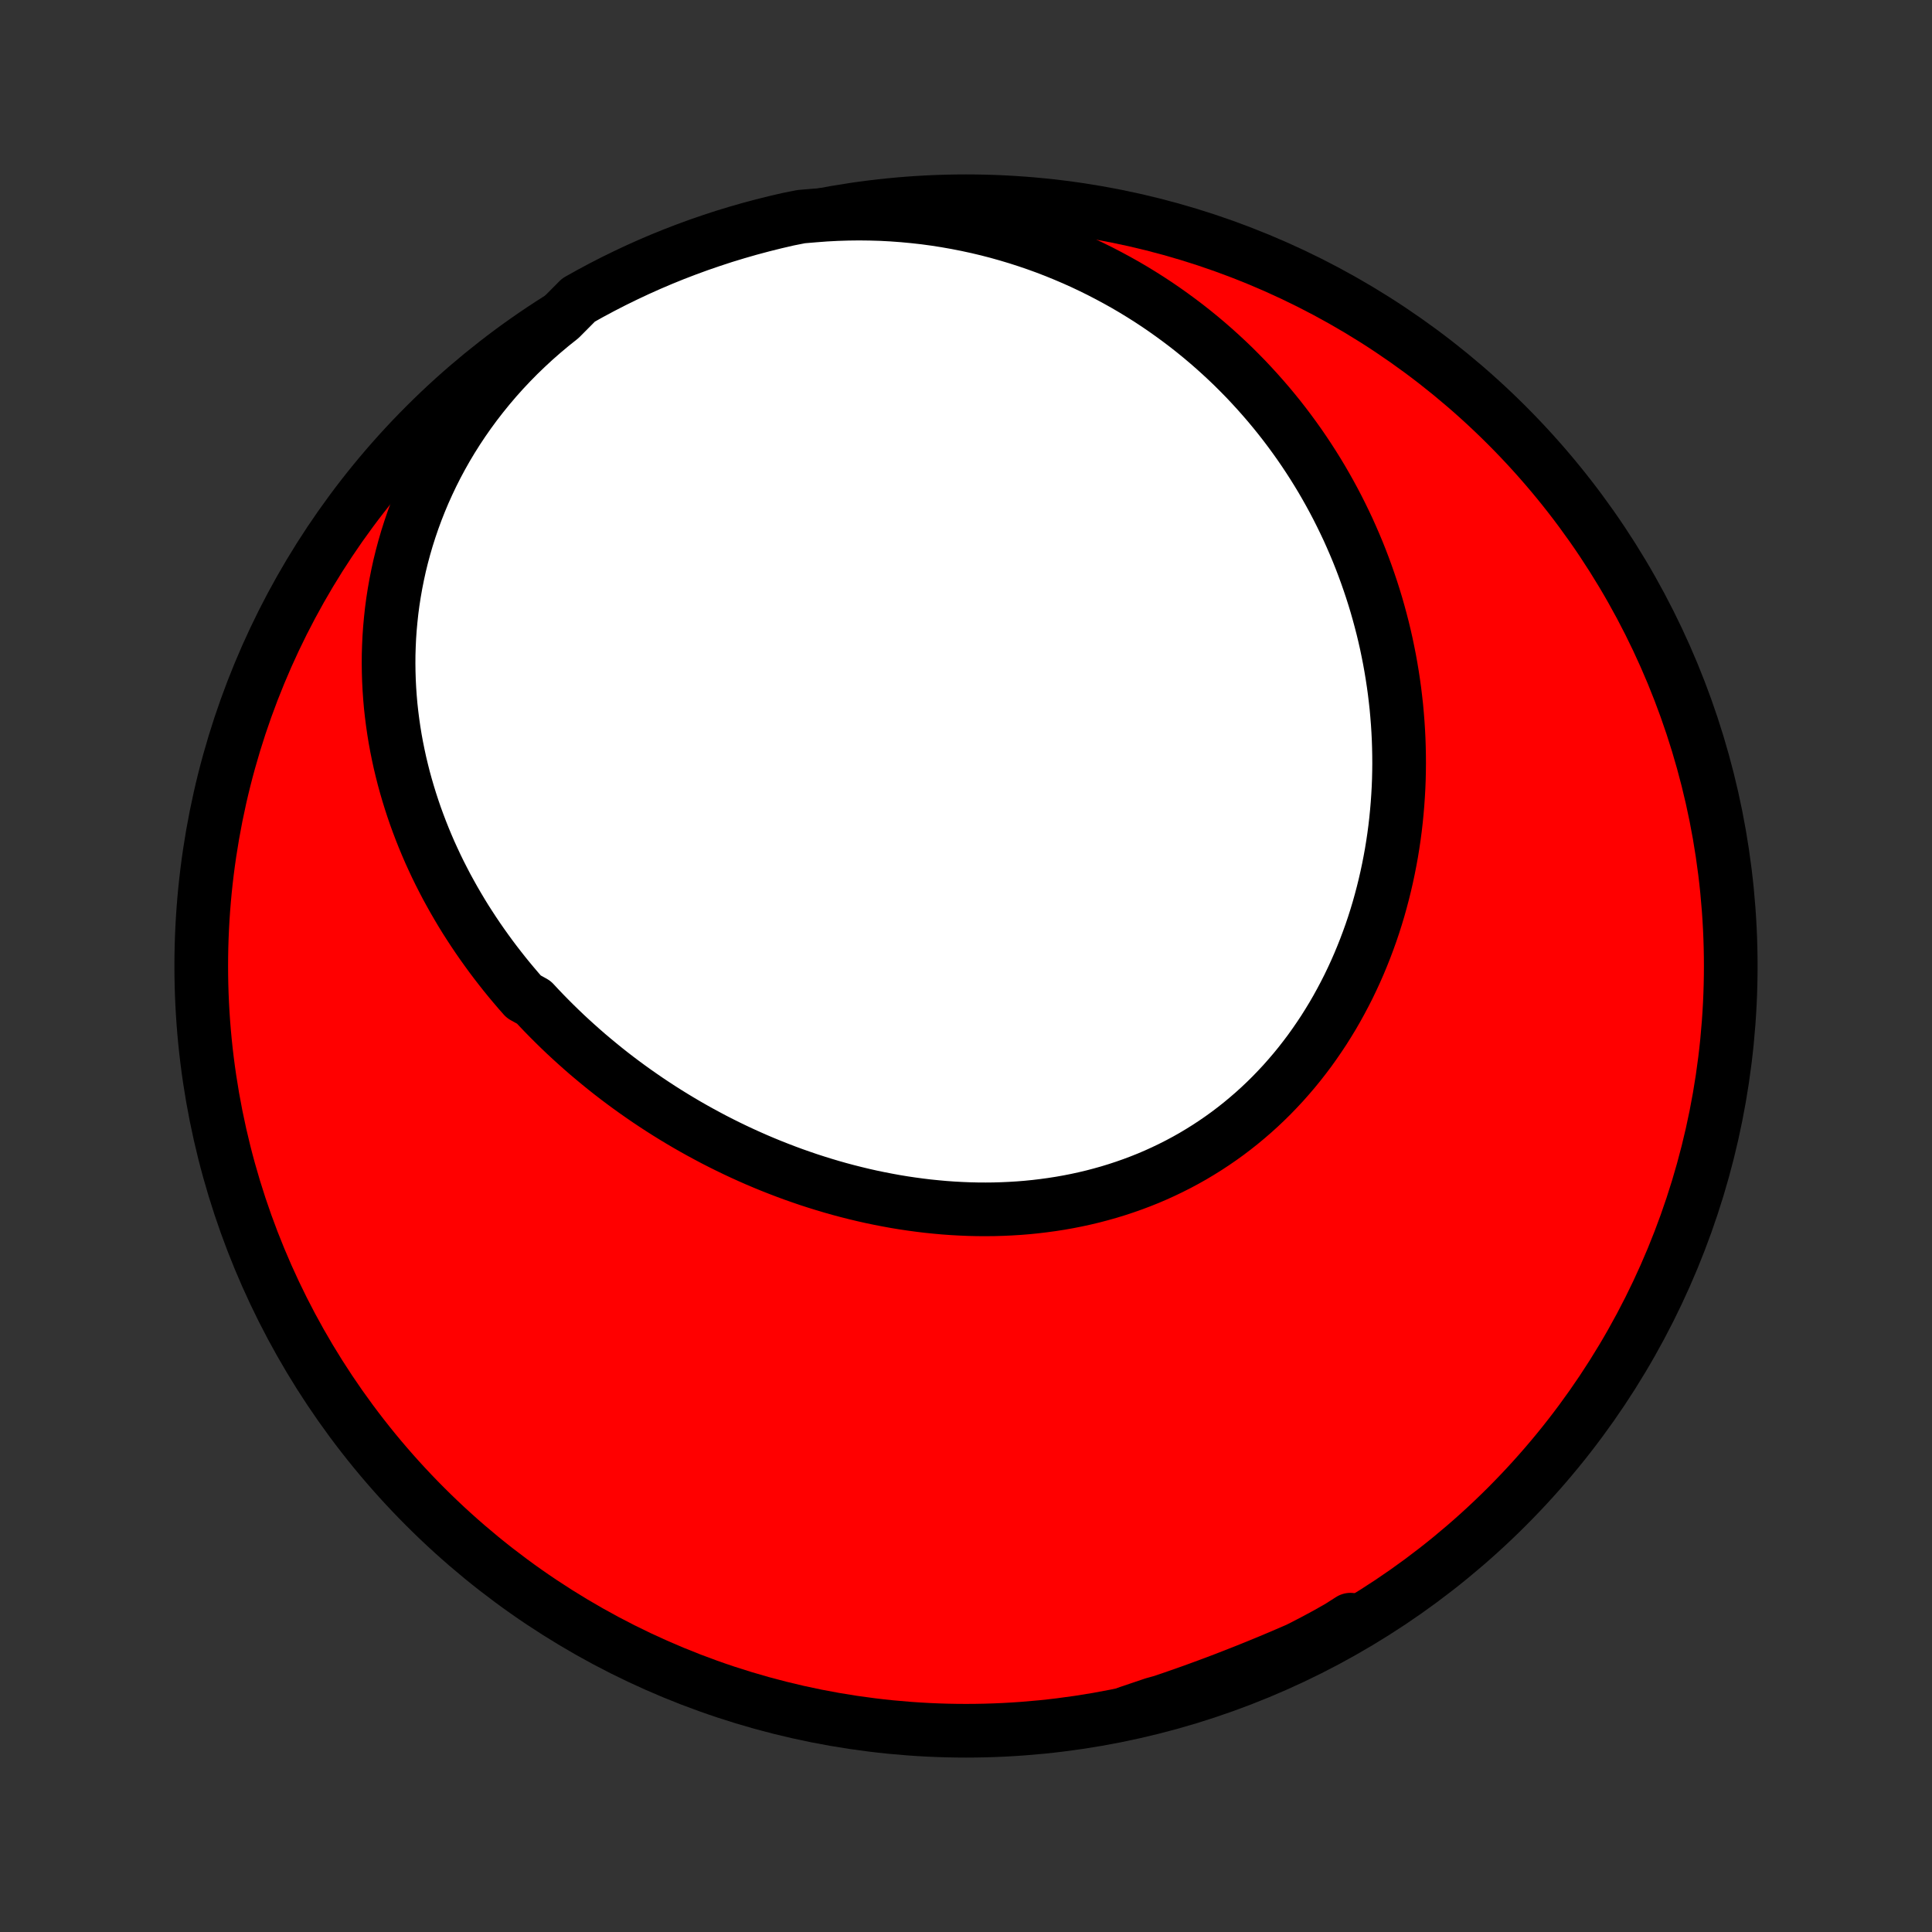 <?xml version="1.0" encoding="utf-8" standalone="no"?>
<!DOCTYPE svg PUBLIC "-//W3C//DTD SVG 1.1//EN"
  "http://www.w3.org/Graphics/SVG/1.1/DTD/svg11.dtd">
<!-- Created with matplotlib (http://matplotlib.org/) -->
<svg height="72pt" version="1.1" viewBox="0 0 72 72" width="72pt" xmlns="http://www.w3.org/2000/svg" xmlns:xlink="http://www.w3.org/1999/xlink">
 <rect x="0" y="0" width="72" height="72" fill="#333333" stroke="none"/>
 <defs>
  <style type="text/css">
*{stroke-linecap:butt;stroke-linejoin:round;}
  </style>
 </defs>
 <g id="figure_1">
  <g id="patch_1">
   <path d="
M0 72
L72 72
L72 0
L0 0
z
" style="fill:none;"/>
  </g>
  <g id="axes_1">
   <g id="PatchCollection_1">
    <defs>
     <path d="
M36 -7.5
C43.558 -7.5 50.808 -10.503 56.153 -15.848
C61.497 -21.192 64.5 -28.442 64.5 -36
C64.5 -43.558 61.497 -50.808 56.153 -56.153
C50.808 -61.497 43.558 -64.5 36 -64.5
C28.442 -64.5 21.192 -61.497 15.848 -56.153
C10.503 -50.808 7.5 -43.558 7.5 -36
C7.5 -28.442 10.503 -21.192 15.848 -15.848
C21.192 -10.503 28.442 -7.5 36 -7.5
z
" id="C0_0_a811fe30f3"/>
     <path d="
M20.893 -60.148
L20.563 -59.885
L20.241 -59.615
L19.926 -59.339
L19.62 -59.056
L19.322 -58.769
L19.033 -58.475
L18.753 -58.177
L18.481 -57.873
L18.219 -57.565
L17.966 -57.253
L17.722 -56.938
L17.487 -56.618
L17.261 -56.295
L17.045 -55.97
L16.838 -55.642
L16.64 -55.311
L16.452 -54.978
L16.273 -54.644
L16.103 -54.307
L15.943 -53.97
L15.791 -53.632
L15.649 -53.293
L15.515 -52.953
L15.39 -52.613
L15.274 -52.273
L15.166 -51.933
L15.067 -51.593
L14.976 -51.254
L14.893 -50.916
L14.819 -50.578
L14.752 -50.241
L14.693 -49.905
L14.641 -49.571
L14.597 -49.238
L14.561 -48.906
L14.531 -48.576
L14.508 -48.248
L14.493 -47.922
L14.483 -47.597
L14.481 -47.275
L14.485 -46.954
L14.495 -46.636
L14.511 -46.32
L14.533 -46.006
L14.56 -45.694
L14.594 -45.385
L14.633 -45.078
L14.677 -44.774
L14.726 -44.472
L14.781 -44.172
L14.841 -43.875
L14.905 -43.58
L14.975 -43.288
L15.048 -42.999
L15.127 -42.712
L15.21 -42.428
L15.297 -42.146
L15.388 -41.867
L15.483 -41.59
L15.583 -41.316
L15.686 -41.045
L15.793 -40.776
L15.904 -40.509
L16.018 -40.245
L16.137 -39.984
L16.258 -39.725
L16.383 -39.469
L16.512 -39.216
L16.643 -38.964
L16.779 -38.716
L16.917 -38.469
L17.058 -38.226
L17.202 -37.984
L17.349 -37.745
L17.5 -37.509
L17.653 -37.275
L17.809 -37.043
L17.968 -36.814
L18.13 -36.587
L18.294 -36.362
L18.461 -36.14
L18.631 -35.92
L18.803 -35.702
L18.978 -35.487
L19.156 -35.274
L19.336 -35.063
L19.519 -34.855
L19.892 -34.649
L20.082 -34.445
L20.275 -34.243
L20.47 -34.044
L20.667 -33.847
L20.867 -33.652
L21.069 -33.459
L21.274 -33.269
L21.481 -33.081
L21.69 -32.895
L21.901 -32.711
L22.116 -32.53
L22.332 -32.351
L22.55 -32.174
L22.771 -31.999
L22.994 -31.827
L23.22 -31.657
L23.447 -31.49
L23.677 -31.325
L23.91 -31.162
L24.144 -31.001
L24.381 -30.843
L24.62 -30.687
L24.861 -30.534
L25.105 -30.383
L25.35 -30.235
L25.598 -30.089
L25.848 -29.946
L26.1 -29.806
L26.355 -29.668
L26.611 -29.532
L26.87 -29.4
L27.131 -29.27
L27.394 -29.143
L27.659 -29.019
L27.926 -28.898
L28.196 -28.779
L28.467 -28.664
L28.74 -28.552
L29.016 -28.443
L29.293 -28.337
L29.572 -28.234
L29.854 -28.135
L30.137 -28.038
L30.422 -27.946
L30.708 -27.857
L30.997 -27.771
L31.287 -27.689
L31.579 -27.611
L31.872 -27.537
L32.167 -27.466
L32.464 -27.399
L32.762 -27.337
L33.061 -27.279
L33.362 -27.224
L33.664 -27.174
L33.967 -27.129
L34.271 -27.088
L34.576 -27.051
L34.882 -27.02
L35.189 -26.992
L35.497 -26.97
L35.805 -26.953
L36.114 -26.94
L36.423 -26.933
L36.733 -26.931
L37.042 -26.934
L37.352 -26.943
L37.662 -26.957
L37.971 -26.976
L38.28 -27.001
L38.589 -27.032
L38.897 -27.069
L39.205 -27.111
L39.512 -27.159
L39.817 -27.213
L40.122 -27.273
L40.425 -27.339
L40.727 -27.411
L41.027 -27.49
L41.326 -27.574
L41.623 -27.665
L41.917 -27.762
L42.21 -27.865
L42.5 -27.974
L42.788 -28.089
L43.073 -28.211
L43.355 -28.339
L43.634 -28.473
L43.911 -28.613
L44.184 -28.759
L44.454 -28.911
L44.72 -29.07
L44.983 -29.234
L45.242 -29.404
L45.498 -29.58
L45.749 -29.761
L45.996 -29.948
L46.24 -30.141
L46.478 -30.339
L46.713 -30.542
L46.943 -30.75
L47.169 -30.964
L47.39 -31.182
L47.606 -31.406
L47.818 -31.633
L48.024 -31.866
L48.226 -32.102
L48.423 -32.343
L48.615 -32.589
L48.802 -32.837
L48.983 -33.09
L49.16 -33.347
L49.332 -33.606
L49.498 -33.87
L49.66 -34.136
L49.816 -34.406
L49.966 -34.678
L50.112 -34.953
L50.253 -35.23
L50.388 -35.511
L50.518 -35.793
L50.643 -36.078
L50.762 -36.364
L50.877 -36.653
L50.986 -36.943
L51.091 -37.235
L51.19 -37.528
L51.284 -37.823
L51.373 -38.119
L51.456 -38.416
L51.535 -38.715
L51.609 -39.014
L51.678 -39.314
L51.742 -39.615
L51.801 -39.916
L51.856 -40.218
L51.905 -40.52
L51.95 -40.823
L51.99 -41.126
L52.025 -41.429
L52.055 -41.733
L52.081 -42.036
L52.102 -42.34
L52.119 -42.643
L52.131 -42.946
L52.138 -43.249
L52.141 -43.551
L52.139 -43.853
L52.133 -44.155
L52.123 -44.456
L52.108 -44.757
L52.089 -45.057
L52.065 -45.357
L52.038 -45.656
L52.005 -45.954
L51.969 -46.252
L51.928 -46.549
L51.883 -46.845
L51.834 -47.14
L51.781 -47.434
L51.723 -47.727
L51.662 -48.02
L51.596 -48.311
L51.526 -48.601
L51.451 -48.891
L51.373 -49.179
L51.291 -49.466
L51.204 -49.752
L51.113 -50.037
L51.018 -50.32
L50.919 -50.603
L50.816 -50.884
L50.709 -51.164
L50.598 -51.442
L50.482 -51.719
L50.362 -51.995
L50.239 -52.27
L50.11 -52.543
L49.978 -52.814
L49.842 -53.084
L49.701 -53.353
L49.556 -53.62
L49.407 -53.885
L49.254 -54.149
L49.096 -54.411
L48.934 -54.671
L48.767 -54.93
L48.597 -55.186
L48.422 -55.441
L48.242 -55.694
L48.058 -55.945
L47.87 -56.194
L47.677 -56.441
L47.479 -56.686
L47.277 -56.929
L47.07 -57.169
L46.859 -57.407
L46.643 -57.643
L46.423 -57.877
L46.197 -58.107
L45.968 -58.336
L45.733 -58.561
L45.493 -58.784
L45.249 -59.004
L45 -59.221
L44.746 -59.435
L44.487 -59.646
L44.223 -59.854
L43.954 -60.058
L43.68 -60.259
L43.401 -60.457
L43.118 -60.651
L42.829 -60.841
L42.535 -61.027
L42.237 -61.209
L41.933 -61.387
L41.624 -61.56
L41.31 -61.729
L40.992 -61.894
L40.668 -62.054
L40.34 -62.209
L40.006 -62.359
L39.668 -62.503
L39.325 -62.643
L38.977 -62.777
L38.624 -62.905
L38.267 -63.027
L37.906 -63.143
L37.539 -63.253
L37.169 -63.357
L36.794 -63.454
L36.415 -63.544
L36.032 -63.627
L35.645 -63.703
L35.255 -63.772
L34.86 -63.834
L34.463 -63.888
L34.062 -63.933
L33.658 -63.971
L33.252 -64.001
L32.843 -64.023
L32.431 -64.035
L32.017 -64.04
L31.602 -64.035
L31.185 -64.022
L30.767 -64
L30.348 -63.968
L29.86 -63.927
L29.375 -63.831
L28.892 -63.719
L28.412 -63.599
L27.933 -63.471
L27.457 -63.334
L26.984 -63.19
L26.514 -63.036
L26.046 -62.875
L25.581 -62.705
L25.12 -62.528
L24.662 -62.342
L24.207 -62.148
L23.756 -61.946
L23.309 -61.736
L22.866 -61.519
L22.426 -61.293
L21.991 -61.06
L21.56 -60.819
z
" id="C0_1_7eb4a2d720"/>
     <path d="
M42.059 -8.183
L42.463 -8.31
L42.866 -8.439
L43.269 -8.572
L43.671 -8.709
L44.072 -8.848
L44.472 -8.99
L44.872 -9.136
L45.271 -9.284
L45.669 -9.435
L46.066 -9.59
L46.462 -9.746
L46.858 -9.906
L47.252 -10.068
L47.645 -10.233
L48.036 -10.4
L48.427 -10.57
L48.816 -10.742
L49.205 -10.917
L49.591 -11.094
L49.977 -11.273
L50.361 -11.455
L50.328 -11.639
L49.896 -11.364
L49.46 -11.117
L49.019 -10.879
L48.575 -10.648
L48.127 -10.424
L47.675 -10.209
L47.219 -10.001
L46.76 -9.801
L46.298 -9.609
L45.833 -9.425
L45.364 -9.25
L44.893 -9.082
L44.419 -8.923
L43.943 -8.772
L43.464 -8.629
L42.983 -8.495
z
" id="C0_2_3c50717d97"/>
    </defs>
    <g clip-path="url(#p1bffca34e9)">
     <use style="fill:#ff0000;stroke:#000000;stroke-width:2.0;" x="0.0" xlink:href="#C0_0_a811fe30f3" y="72.0"/>
    </g>
    <g clip-path="url(#p1bffca34e9)">
     <use style="fill:#ffffff;stroke:#000000;stroke-width:2.0;" x="0.0" xlink:href="#C0_1_7eb4a2d720" y="72.0"/>
    </g>
    <g clip-path="url(#p1bffca34e9)">
     <use style="fill:#ffffff;stroke:#000000;stroke-width:2.0;" x="0.0" xlink:href="#C0_2_3c50717d97" y="72.0"/>
    </g>
   </g>
  </g>
 </g>
 <defs>
  <clipPath id="p1bffca34e9">
   <rect height="72.0" width="72.0" x="0.0" y="0.0"/>
  </clipPath>
 </defs>
</svg>

